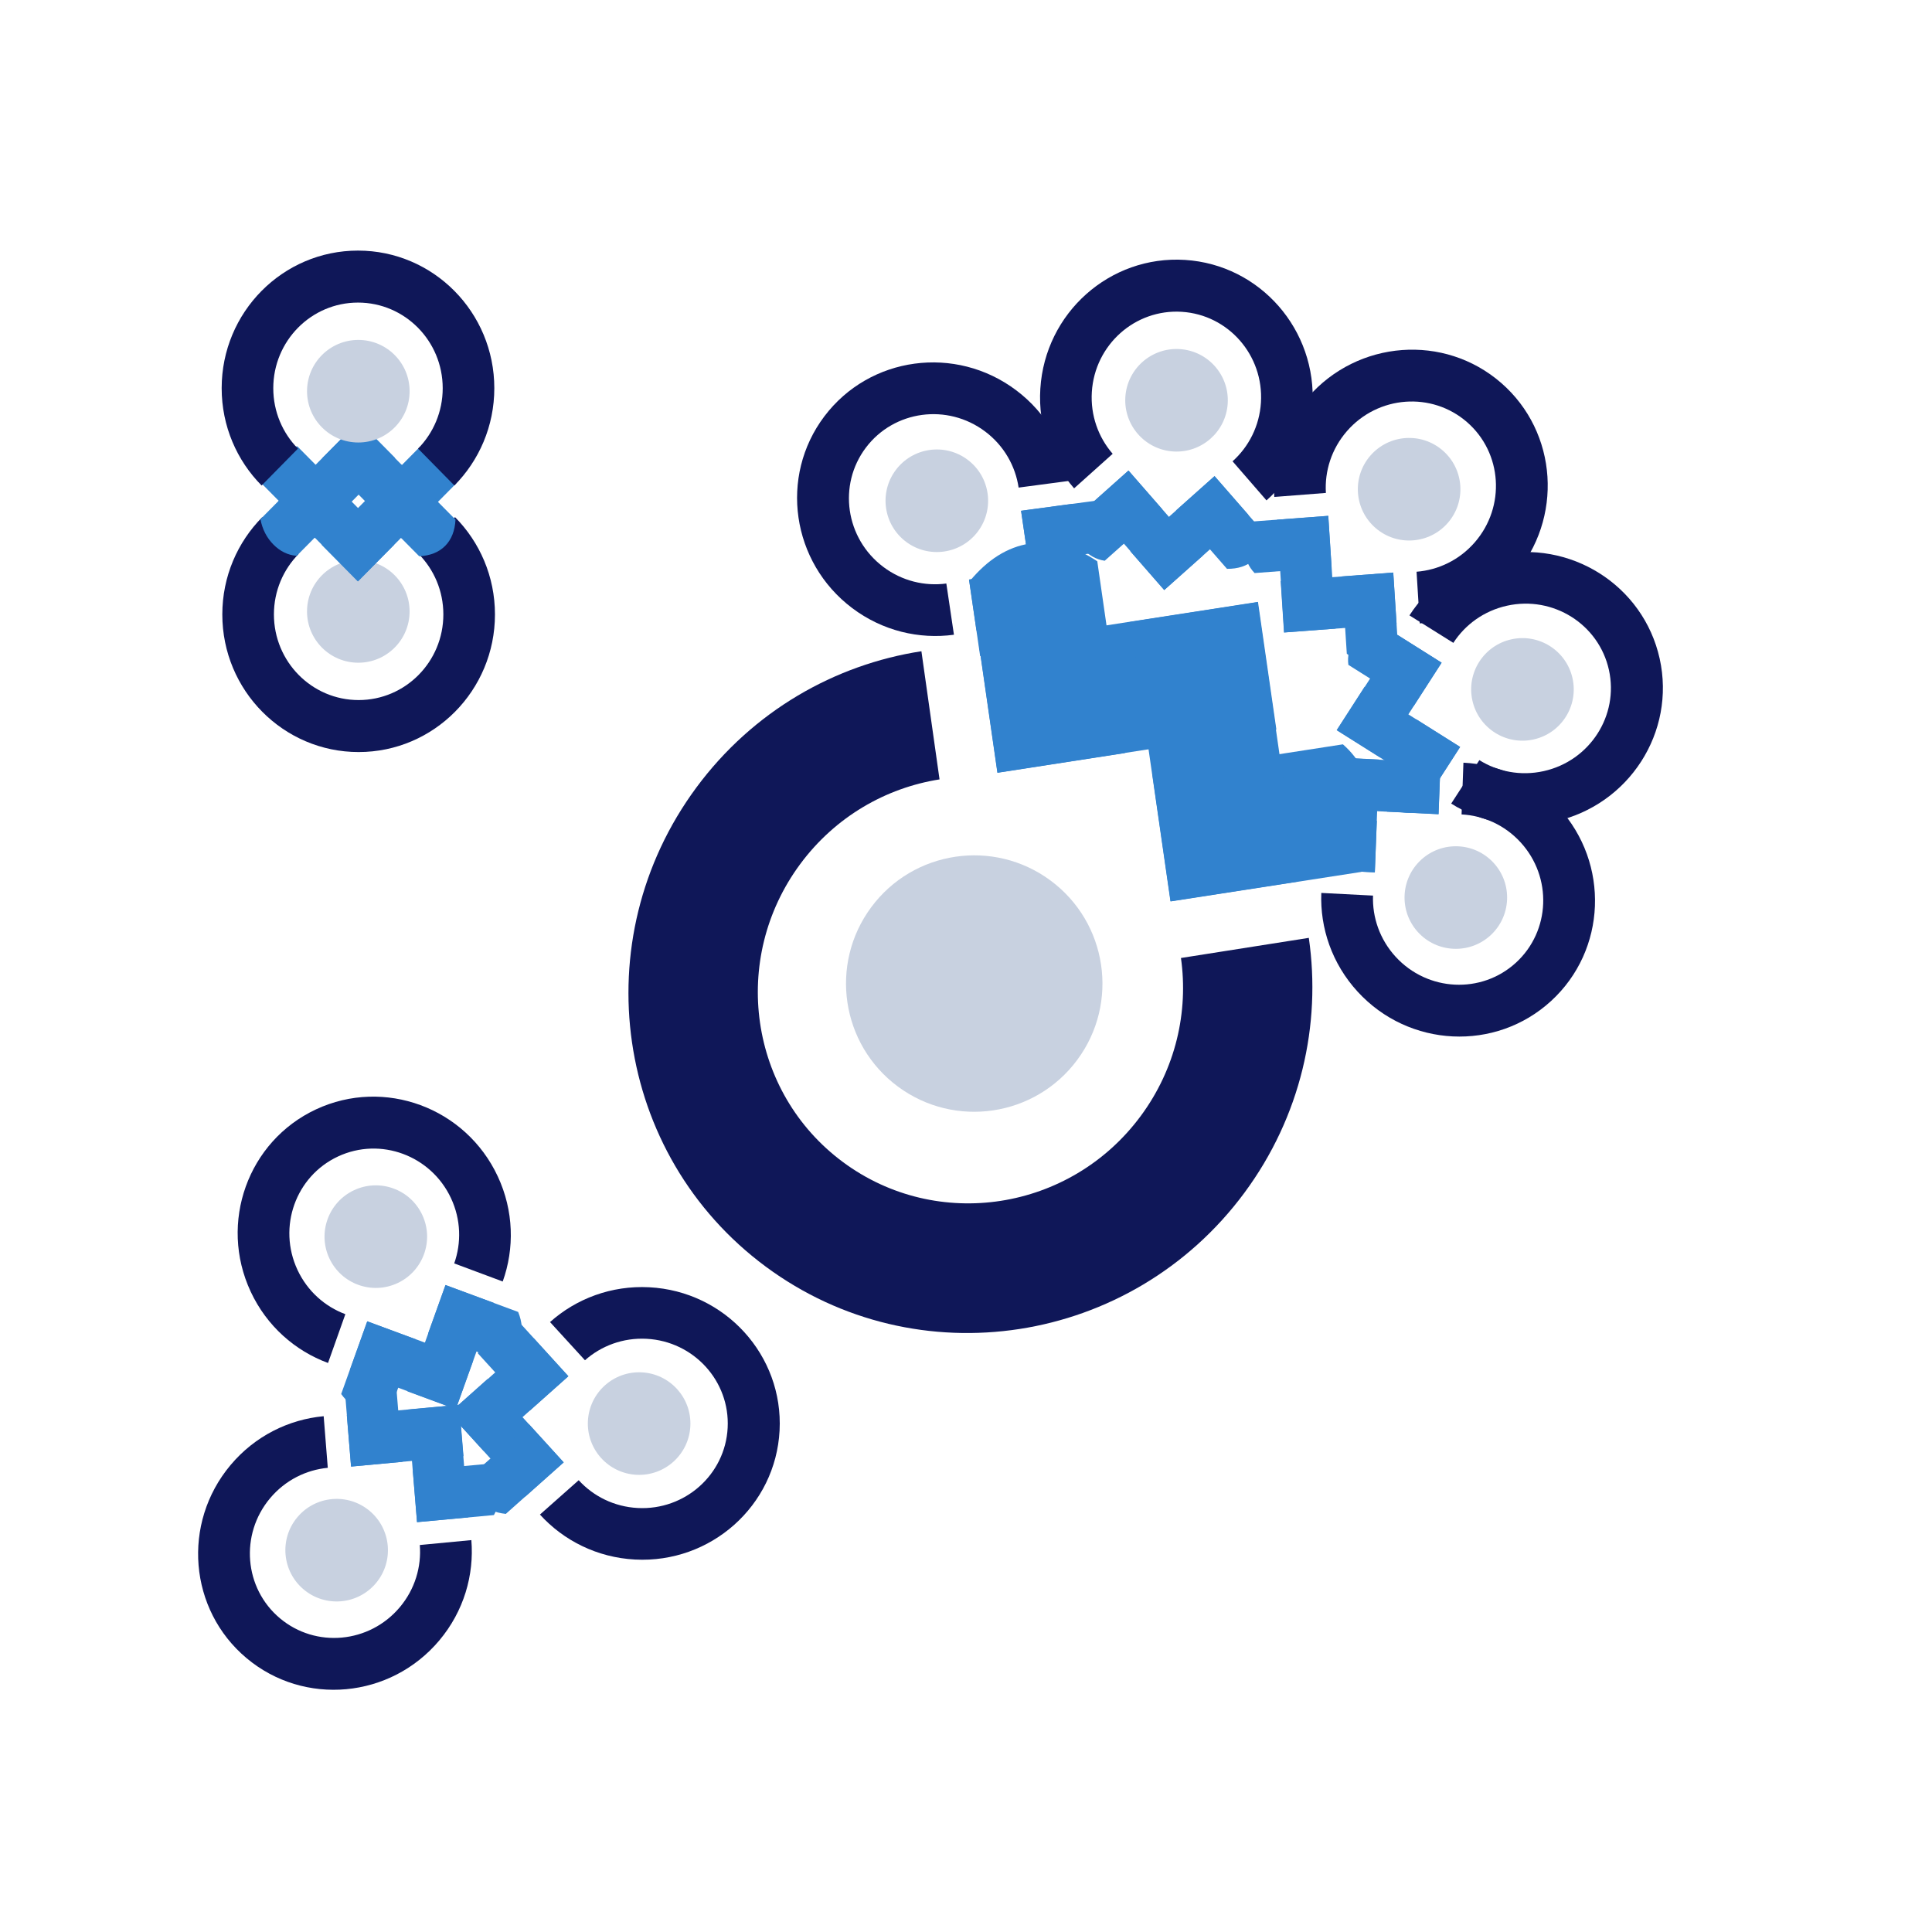 <svg width="500" height="500" viewBox="0 0 500 500" fill="none" xmlns="http://www.w3.org/2000/svg">
<g clip-path="url(#clip0)">
<path fill-rule="evenodd" clip-rule="evenodd" d="M258.12 199.97L253.361 166.95L325.563 155.773L330.321 188.793L258.12 199.97Z" fill="#3182CE"/>
<path fill-rule="evenodd" clip-rule="evenodd" d="M302.96 233.289L298.202 200.269L347.545 192.631C351.844 196.406 354.43 201.355 355.303 207.477C356.176 213.6 355.176 219.657 352.304 225.651L302.96 233.289Z" fill="#3182CE"/>
<path fill-rule="evenodd" clip-rule="evenodd" d="M335.879 228.149L302.91 233.252L292.489 160.938L325.458 155.834L335.879 228.149Z" fill="#3182CE"/>
<path fill-rule="evenodd" clip-rule="evenodd" d="M291.127 194.896L258.159 199.999L251.005 150.358C255.608 144.793 260.768 141.568 266.484 140.683C272.201 139.799 278.031 141.322 283.974 145.255L291.127 194.896Z" fill="#3182CE"/>
<path d="M271.869 227.872C257.138 216.971 236.359 220.076 225.458 234.808C214.558 249.539 217.663 270.318 232.394 281.218C247.126 292.119 267.905 289.014 278.805 274.282C289.706 259.551 286.6 238.772 271.869 227.872Z" fill="#C8D1E0"/>
<path fill-rule="evenodd" clip-rule="evenodd" d="M198.186 327.809C159.029 298.835 150.995 243.305 180.243 203.779C194.867 184.015 216.044 171.995 238.459 168.539L243.151 201.707C229.268 203.897 216.158 211.372 207.09 223.628C188.888 248.226 193.86 282.763 218.194 300.77C242.528 318.776 277.01 313.432 295.211 288.834C304.282 276.576 307.598 261.848 305.63 247.929L338.72 242.718C341.972 265.168 336.669 288.938 322.042 308.705C292.795 348.231 237.342 356.784 198.186 327.809Z" fill="#0F1758"/>
</g>
<g clip-path="url(#clip1)">
<path fill-rule="evenodd" clip-rule="evenodd" d="M81.67 139.265L72.284 129.779L92.84 109.007L102.227 118.492L81.67 139.265Z" fill="#3182CE"/>
<path fill-rule="evenodd" clip-rule="evenodd" d="M104.016 139.309L94.629 129.824L108.678 115.628C110.958 115.819 112.967 116.795 114.705 118.556C116.442 120.317 117.562 122.502 118.064 125.113L104.016 139.309Z" fill="#3182CE"/>
<path fill-rule="evenodd" clip-rule="evenodd" d="M113.377 129.824L103.991 139.309L83.434 118.537L92.821 109.051L113.377 129.824Z" fill="#3182CE"/>
<path fill-rule="evenodd" clip-rule="evenodd" d="M91.076 129.779L81.689 139.265L67.578 125.005C67.734 122.121 68.626 119.856 70.254 118.211C71.881 116.566 74.118 115.669 76.965 115.52L91.076 129.779Z" fill="#3182CE"/>
<path d="M92.73 144.965C85.399 144.965 79.457 150.907 79.457 158.238C79.457 165.568 85.399 171.51 92.73 171.51C100.06 171.51 106.002 165.568 106.002 158.238C106.002 150.907 100.06 144.965 92.73 144.965Z" fill="#C8D1E0"/>
<path fill-rule="evenodd" clip-rule="evenodd" d="M92.815 194.63C73.331 194.63 57.535 178.687 57.535 159.019C57.535 149.184 61.485 140.281 67.87 133.836L77.27 143.385C73.327 147.392 70.891 152.915 70.891 159.013C70.891 171.253 80.707 181.176 92.815 181.176C104.924 181.176 114.74 171.253 114.74 159.013C114.74 152.913 112.302 147.389 108.357 143.381L117.757 133.833C124.144 140.278 128.095 149.182 128.095 159.019C128.095 178.687 112.3 194.63 92.815 194.63Z" fill="#0F1758"/>
</g>
<g clip-path="url(#clip2)">
<path fill-rule="evenodd" clip-rule="evenodd" d="M90.849 379.541L89.755 366.242L118.855 363.542L119.949 376.842L90.849 379.541Z" fill="#3182CE"/>
<path fill-rule="evenodd" clip-rule="evenodd" d="M107.938 393.939L106.845 380.639L126.732 378.795C128.356 380.407 129.268 382.446 129.467 384.912C129.666 387.377 129.119 389.772 127.825 392.094L107.938 393.939Z" fill="#3182CE"/>
<path fill-rule="evenodd" clip-rule="evenodd" d="M121.207 392.691L107.919 393.923L105.524 364.797L118.812 363.564L121.207 392.691Z" fill="#3182CE"/>
<path fill-rule="evenodd" clip-rule="evenodd" d="M104.152 378.321L90.864 379.554L89.22 359.56C91.194 357.45 93.333 356.289 95.637 356.075C97.941 355.861 100.231 356.612 102.508 358.327L104.152 378.321Z" fill="#3182CE"/>
<path d="M95.657 391.017C90.042 386.305 81.67 387.037 76.958 392.653C72.246 398.268 72.979 406.64 78.594 411.352C84.21 416.064 92.581 415.331 97.293 409.716C102.005 404.1 101.273 395.729 95.657 391.017Z" fill="#C8D1E0"/>
<path fill-rule="evenodd" clip-rule="evenodd" d="M63.798 429.118C48.872 416.594 47.021 394.227 59.663 379.16C65.985 371.627 74.733 367.345 83.767 366.512L84.83 379.869C79.234 380.404 73.817 383.069 69.897 387.741C62.03 397.117 63.171 411.028 72.447 418.811C81.723 426.594 95.62 425.303 103.488 415.926C107.409 411.253 109.092 405.455 108.646 399.849L121.985 398.577C122.735 407.619 120.038 416.98 113.715 424.515C101.073 439.582 78.724 441.642 63.798 429.118Z" fill="#0F1758"/>
</g>
<g clip-path="url(#clip3)">
<path fill-rule="evenodd" clip-rule="evenodd" d="M314.336 123.22L323.11 133.274L301.295 152.721L292.52 142.667L314.336 123.22Z" fill="#3182CE"/>
<path fill-rule="evenodd" clip-rule="evenodd" d="M292.036 121.778L300.811 131.832L285.902 145.122C283.638 144.788 281.694 143.689 280.07 141.823C278.446 139.956 277.465 137.705 277.127 135.068L292.036 121.778Z" fill="#3182CE"/>
<path fill-rule="evenodd" clip-rule="evenodd" d="M282.1 130.659L292.061 121.78L311.278 143.797L301.317 152.677L282.1 130.659Z" fill="#3182CE"/>
<path fill-rule="evenodd" clip-rule="evenodd" d="M304.355 132.099L314.316 123.219L327.508 138.333C327.172 141.203 326.14 143.407 324.413 144.947C322.685 146.486 320.397 147.242 317.546 147.213L304.355 132.099Z" fill="#3182CE"/>
<path d="M303.654 116.84C310.97 117.298 317.273 111.739 317.731 104.423C318.19 97.107 312.631 90.805 305.315 90.346C297.999 89.888 291.696 95.447 291.238 102.763C290.779 110.079 296.338 116.381 303.654 116.84Z" fill="#C8D1E0"/>
<path fill-rule="evenodd" clip-rule="evenodd" d="M306.675 67.266C326.122 68.485 340.889 85.385 339.658 105.015C339.043 114.83 334.545 123.469 327.769 129.502L318.985 119.384C323.17 115.631 325.948 110.271 326.329 104.185C327.095 91.969 317.919 81.452 305.834 80.695C293.749 79.937 283.331 89.226 282.566 101.442C282.184 107.53 284.272 113.196 287.958 117.443L277.979 126.384C272.008 119.553 268.622 110.418 269.237 100.601C270.467 80.972 287.229 66.047 306.675 67.266Z" fill="#0F1758"/>
</g>
<g clip-path="url(#clip4)">
<path fill-rule="evenodd" clip-rule="evenodd" d="M377.881 193.319L370.652 204.536L345.923 188.963L353.151 177.746L377.881 193.319Z" fill="#3182CE"/>
<path fill-rule="evenodd" clip-rule="evenodd" d="M373.088 171.494L365.859 182.711L348.959 172.068C348.652 169.8 349.17 167.627 350.513 165.55C351.856 163.472 353.747 161.906 356.187 160.85L373.088 171.494Z" fill="#3182CE"/>
<path fill-rule="evenodd" clip-rule="evenodd" d="M361.801 164.407L373.093 171.518L357.262 196.083L345.97 188.972L361.801 164.407Z" fill="#3182CE"/>
<path fill-rule="evenodd" clip-rule="evenodd" d="M366.585 186.189L377.877 193.3L367.009 210.163C364.16 210.635 361.756 210.255 359.797 209.022C357.839 207.789 356.479 205.799 355.717 203.052L366.585 186.189Z" fill="#3182CE"/>
<path d="M381.052 181.288C382.639 188.445 389.727 192.96 396.883 191.373C404.04 189.787 408.555 182.699 406.968 175.543C405.382 168.386 398.294 163.871 391.138 165.457C383.981 167.044 379.466 174.132 381.052 181.288Z" fill="#C8D1E0"/>
<path fill-rule="evenodd" clip-rule="evenodd" d="M429.522 170.455C433.739 189.478 421.592 208.349 402.39 212.606C392.789 214.735 383.242 212.806 375.568 207.967L382.856 196.723C387.621 199.705 393.541 200.889 399.494 199.569C411.444 196.92 419.007 185.189 416.386 173.367C413.765 161.545 401.954 154.11 390.004 156.759C384.048 158.079 379.183 161.655 376.124 166.374L364.767 159.263C369.677 151.633 377.516 145.848 387.119 143.719C406.32 139.462 425.305 151.432 429.522 170.455Z" fill="#0F1758"/>
</g>
<g clip-path="url(#clip5)">
<path fill-rule="evenodd" clip-rule="evenodd" d="M360.58 148.186L361.441 161.503L332.299 163.694L331.437 150.377L360.58 148.186Z" fill="#3182CE"/>
<path fill-rule="evenodd" clip-rule="evenodd" d="M343.745 133.492L344.606 146.809L324.689 148.307C323.094 146.666 322.218 144.612 322.062 142.143C321.906 139.674 322.495 137.29 323.828 134.99L343.745 133.492Z" fill="#3182CE"/>
<path fill-rule="evenodd" clip-rule="evenodd" d="M330.456 134.509L343.763 133.509L345.65 162.673L332.342 163.673L330.456 134.509Z" fill="#3182CE"/>
<path fill-rule="evenodd" clip-rule="evenodd" d="M347.258 149.174L360.565 148.174L361.86 168.193C359.85 170.268 357.691 171.392 355.383 171.565C353.076 171.739 350.799 170.948 348.553 169.194L347.258 149.174Z" fill="#3182CE"/>
<path d="M355.973 136.629C361.505 141.438 369.888 140.852 374.698 135.319C379.507 129.787 378.92 121.404 373.388 116.595C367.856 111.785 359.473 112.372 354.663 117.904C349.854 123.436 350.441 131.82 355.973 136.629Z" fill="#C8D1E0"/>
<path fill-rule="evenodd" clip-rule="evenodd" d="M388.492 99.089C403.197 111.872 404.657 134.268 391.754 149.112C385.302 156.534 376.48 160.662 367.433 161.337L366.603 147.964C372.208 147.526 377.67 144.956 381.671 140.354C389.701 131.116 388.803 117.188 379.664 109.244C370.526 101.3 356.608 102.349 348.578 111.586C344.576 116.19 342.792 121.959 343.14 127.571L329.781 128.61C329.189 119.556 332.049 110.244 338.502 102.82C351.406 87.977 373.787 86.306 388.492 99.089Z" fill="#0F1758"/>
</g>
<g clip-path="url(#clip6)">
<path fill-rule="evenodd" clip-rule="evenodd" d="M145.881 378.47L135.917 387.348L116.249 365.732L126.212 356.855L145.881 378.47Z" fill="#3182CE"/>
<path fill-rule="evenodd" clip-rule="evenodd" d="M147.095 356.158L137.131 365.035L123.69 350.262C124 347.995 125.08 346.04 126.929 344.397C128.778 342.754 131.02 341.75 133.653 341.385L147.095 356.158Z" fill="#3182CE"/>
<path fill-rule="evenodd" clip-rule="evenodd" d="M138.112 346.312L147.093 356.182L125.273 375.624L116.292 365.754L138.112 346.312Z" fill="#3182CE"/>
<path fill-rule="evenodd" clip-rule="evenodd" d="M136.901 368.581L145.882 378.451L130.903 391.797C128.031 391.49 125.816 390.481 124.259 388.769C122.701 387.058 121.922 384.777 121.922 381.926L136.901 368.581Z" fill="#3182CE"/>
<path d="M152.152 367.724C151.768 375.045 157.391 381.29 164.712 381.674C172.032 382.057 178.277 376.434 178.661 369.114C179.044 361.793 173.421 355.548 166.101 355.164C158.781 354.781 152.535 360.404 152.152 367.724Z" fill="#C8D1E0"/>
<path fill-rule="evenodd" clip-rule="evenodd" d="M201.754 370.238C200.734 389.696 183.985 404.635 164.345 403.606C154.523 403.091 145.839 398.681 139.737 391.968L149.765 383.08C153.56 387.227 158.948 389.949 165.038 390.269C177.261 390.909 187.684 381.626 188.317 369.534C188.951 357.442 179.556 347.12 167.333 346.479C161.241 346.16 155.597 348.306 151.389 352.035L142.345 342.148C149.115 336.107 158.215 332.628 168.037 333.143C187.678 334.172 202.774 350.78 201.754 370.238Z" fill="#0F1758"/>
</g>
<g clip-path="url(#clip7)">
<path fill-rule="evenodd" clip-rule="evenodd" d="M103.793 120.219L113.18 129.704L92.623 150.477L83.237 140.991L103.793 120.219Z" fill="#3182CE"/>
<path fill-rule="evenodd" clip-rule="evenodd" d="M81.448 120.174L90.834 129.659L76.785 143.856C74.505 143.664 72.496 142.688 70.759 140.928C69.021 139.167 67.901 136.981 67.399 134.37L81.448 120.174Z" fill="#3182CE"/>
<path fill-rule="evenodd" clip-rule="evenodd" d="M72.086 129.659L81.472 120.174L102.029 140.947L92.643 150.432L72.086 129.659Z" fill="#3182CE"/>
<path fill-rule="evenodd" clip-rule="evenodd" d="M94.388 129.704L103.774 120.219L117.885 134.478C117.729 137.363 116.837 139.627 115.21 141.272C113.582 142.917 111.345 143.814 108.499 143.963L94.388 129.704Z" fill="#3182CE"/>
<path d="M92.734 114.518C100.064 114.518 106.007 108.576 106.007 101.246C106.007 93.915 100.064 87.973 92.734 87.973C85.404 87.973 79.461 93.915 79.461 101.246C79.461 108.576 85.404 114.518 92.734 114.518Z" fill="#C8D1E0"/>
<path fill-rule="evenodd" clip-rule="evenodd" d="M92.648 64.853C112.133 64.853 127.928 80.797 127.928 100.465C127.928 110.299 123.979 119.203 117.593 125.647L108.193 116.099C112.136 112.091 114.573 106.568 114.573 100.47C114.573 88.23 104.757 78.308 92.648 78.308C80.54 78.308 70.724 88.23 70.724 100.47C70.724 106.57 73.162 112.094 77.106 116.102L67.706 125.65C61.319 119.206 57.368 110.301 57.368 100.465C57.368 80.797 73.164 64.853 92.648 64.853Z" fill="#0F1758"/>
</g>
<g clip-path="url(#clip8)">
<path fill-rule="evenodd" clip-rule="evenodd" d="M355.796 225.769L342.467 225.117L343.59 195.914L356.918 196.565L355.796 225.769Z" fill="#3182CE"/>
<path fill-rule="evenodd" clip-rule="evenodd" d="M372.301 210.705L358.973 210.053L359.74 190.095C361.55 188.695 363.691 188.058 366.161 188.182C368.632 188.307 370.934 189.162 373.068 190.747L372.301 210.705Z" fill="#3182CE"/>
<path fill-rule="evenodd" clip-rule="evenodd" d="M372.795 197.387L372.283 210.722L343.093 209.294L343.606 195.96L372.795 197.387Z" fill="#3182CE"/>
<path fill-rule="evenodd" clip-rule="evenodd" d="M356.323 212.421L355.81 225.755L335.773 224.776C333.939 222.544 333.067 220.271 333.156 217.959C333.244 215.647 334.288 213.474 336.285 211.441L356.323 212.421Z" fill="#3182CE"/>
<path d="M367.801 222.499C362.397 227.452 362.03 235.848 366.982 241.252C371.935 246.657 380.33 247.023 385.735 242.071C391.139 237.119 391.506 228.723 386.554 223.318C381.601 217.914 373.205 217.547 367.801 222.499Z" fill="#C8D1E0"/>
<path fill-rule="evenodd" clip-rule="evenodd" d="M401.418 259.059C387.052 272.222 364.635 271.138 351.348 256.638C344.704 249.387 341.6 240.155 341.954 231.089L355.335 231.779C355.136 237.397 357.071 243.115 361.19 247.611C369.46 256.635 383.4 257.319 392.328 249.139C401.255 240.958 401.789 227.011 393.52 217.987C389.399 213.49 383.869 211.064 378.253 210.774L378.733 197.384C387.796 197.82 396.724 201.717 403.37 208.969C416.657 223.469 415.783 245.895 401.418 259.059Z" fill="#0F1758"/>
</g>
<g clip-path="url(#clip9)">
<path fill-rule="evenodd" clip-rule="evenodd" d="M264.259 132.18L277.483 130.392L281.702 159.311L268.478 161.099L264.259 132.18Z" fill="#3182CE"/>
<path fill-rule="evenodd" clip-rule="evenodd" d="M250.775 149.999L264 148.211L266.883 167.975C265.357 169.681 263.369 170.698 260.917 171.026C258.465 171.354 256.046 170.933 253.658 169.763L250.775 149.999Z" fill="#3182CE"/>
<path fill-rule="evenodd" clip-rule="evenodd" d="M252.717 163.184L250.79 149.98L279.752 146.064L281.678 159.268L252.717 163.184Z" fill="#3182CE"/>
<path fill-rule="evenodd" clip-rule="evenodd" d="M266.174 145.401L264.247 132.196L284.128 129.508C286.338 131.368 287.61 133.443 287.944 135.733C288.278 138.023 287.648 140.349 286.054 142.712L266.174 145.401Z" fill="#3182CE"/>
<path d="M253.051 137.582C257.462 131.728 256.293 123.406 250.439 118.995C244.584 114.583 236.262 115.753 231.851 121.607C227.439 127.461 228.609 135.783 234.463 140.195C240.317 144.606 248.639 143.437 253.051 137.582Z" fill="#C8D1E0"/>
<path fill-rule="evenodd" clip-rule="evenodd" d="M213.335 107.761C225.061 92.2 247.3 89.181 263.007 101.017C270.862 106.936 275.596 115.448 276.9 124.426L263.617 126.187C262.789 120.626 259.845 115.356 254.975 111.686C245.199 104.32 231.367 106.188 224.08 115.859C216.793 125.529 218.81 139.34 228.585 146.706C233.457 150.377 239.336 151.755 244.911 151.016L246.879 164.27C237.888 165.492 228.399 163.288 220.544 157.369C204.836 145.532 201.609 123.322 213.335 107.761Z" fill="#0F1758"/>
</g>
<g clip-path="url(#clip10)">
<path fill-rule="evenodd" clip-rule="evenodd" d="M115.303 332.563L127.819 337.192L117.967 364.706L105.451 360.077L115.303 332.563Z" fill="#3182CE"/>
<path fill-rule="evenodd" clip-rule="evenodd" d="M95.032 341.966L107.548 346.596L100.815 365.399C98.668 366.19 96.434 366.154 94.116 365.293C91.797 364.431 89.858 362.923 88.299 360.77L95.032 341.966Z" fill="#3182CE"/>
<path fill-rule="evenodd" clip-rule="evenodd" d="M90.556 354.519L95.055 341.955L122.464 352.094L117.966 364.658L90.556 354.519Z" fill="#3182CE"/>
<path fill-rule="evenodd" clip-rule="evenodd" d="M110.787 345.134L115.286 332.571L134.101 339.531C135.179 342.211 135.328 344.64 134.548 346.819C133.768 348.997 132.119 350.756 129.603 352.094L110.787 345.134Z" fill="#3182CE"/>
<path d="M102.871 332.071C109.514 328.973 112.389 321.076 109.291 314.432C106.193 307.789 98.296 304.914 91.652 308.012C85.009 311.11 82.134 319.007 85.232 325.651C88.33 332.294 96.227 335.169 102.871 332.071Z" fill="#C8D1E0"/>
<path fill-rule="evenodd" clip-rule="evenodd" d="M81.804 287.094C99.463 278.86 120.516 286.635 128.828 304.46C132.984 313.373 133.168 323.111 130.105 331.651L117.55 326.969C119.43 321.671 119.304 315.636 116.727 310.109C111.554 299.016 98.464 294.171 87.49 299.289C76.516 304.406 71.813 317.547 76.986 328.641C79.564 334.169 84.108 338.145 89.377 340.11L84.893 352.737C76.38 349.595 69.037 343.194 64.88 334.28C56.568 316.454 64.145 295.329 81.804 287.094Z" fill="#0F1758"/>
</g>
<defs>
<clipPath id="clip0">
<rect width="214.076" height="214.076" fill="white" transform="translate(284.229 391.478) rotate(-143.5)"/>
</clipPath>
<clipPath id="clip1">
<rect width="85.63" height="85.63" fill="white" transform="translate(135.63 194.63) rotate(-180)"/>
</clipPath>
<clipPath id="clip2">
<rect width="85.63" height="85.63" fill="white" transform="translate(96.597 456.639) rotate(-140)"/>
</clipPath>
<clipPath id="clip3">
<rect width="85.63" height="85.63" fill="white" transform="translate(263.944 64.588) rotate(3.586)"/>
</clipPath>
<clipPath id="clip4">
<rect width="85.63" height="85.63" fill="white" transform="translate(420.255 128.655) rotate(77.5)"/>
</clipPath>
<clipPath id="clip5">
<rect width="85.63" height="85.63" fill="white" transform="translate(356.179 71) rotate(41)"/>
</clipPath>
<clipPath id="clip6">
<rect width="85.63" height="85.63" fill="white" transform="translate(203.995 327.482) rotate(93)"/>
</clipPath>
<clipPath id="clip7">
<rect width="85.63" height="85.63" fill="white" transform="translate(49.833 64.853)"/>
</clipPath>
<clipPath id="clip8">
<rect width="85.63" height="85.63" fill="white" transform="translate(432.984 230.133) rotate(137.5)"/>
</clipPath>
<clipPath id="clip9">
<rect width="85.63" height="85.63" fill="white" transform="translate(187.568 141.955) rotate(-53)"/>
</clipPath>
<clipPath id="clip10">
<rect width="85.63" height="85.63" fill="white" transform="translate(43 305.189) rotate(-25)"/>
</clipPath>
</defs>
</svg>
